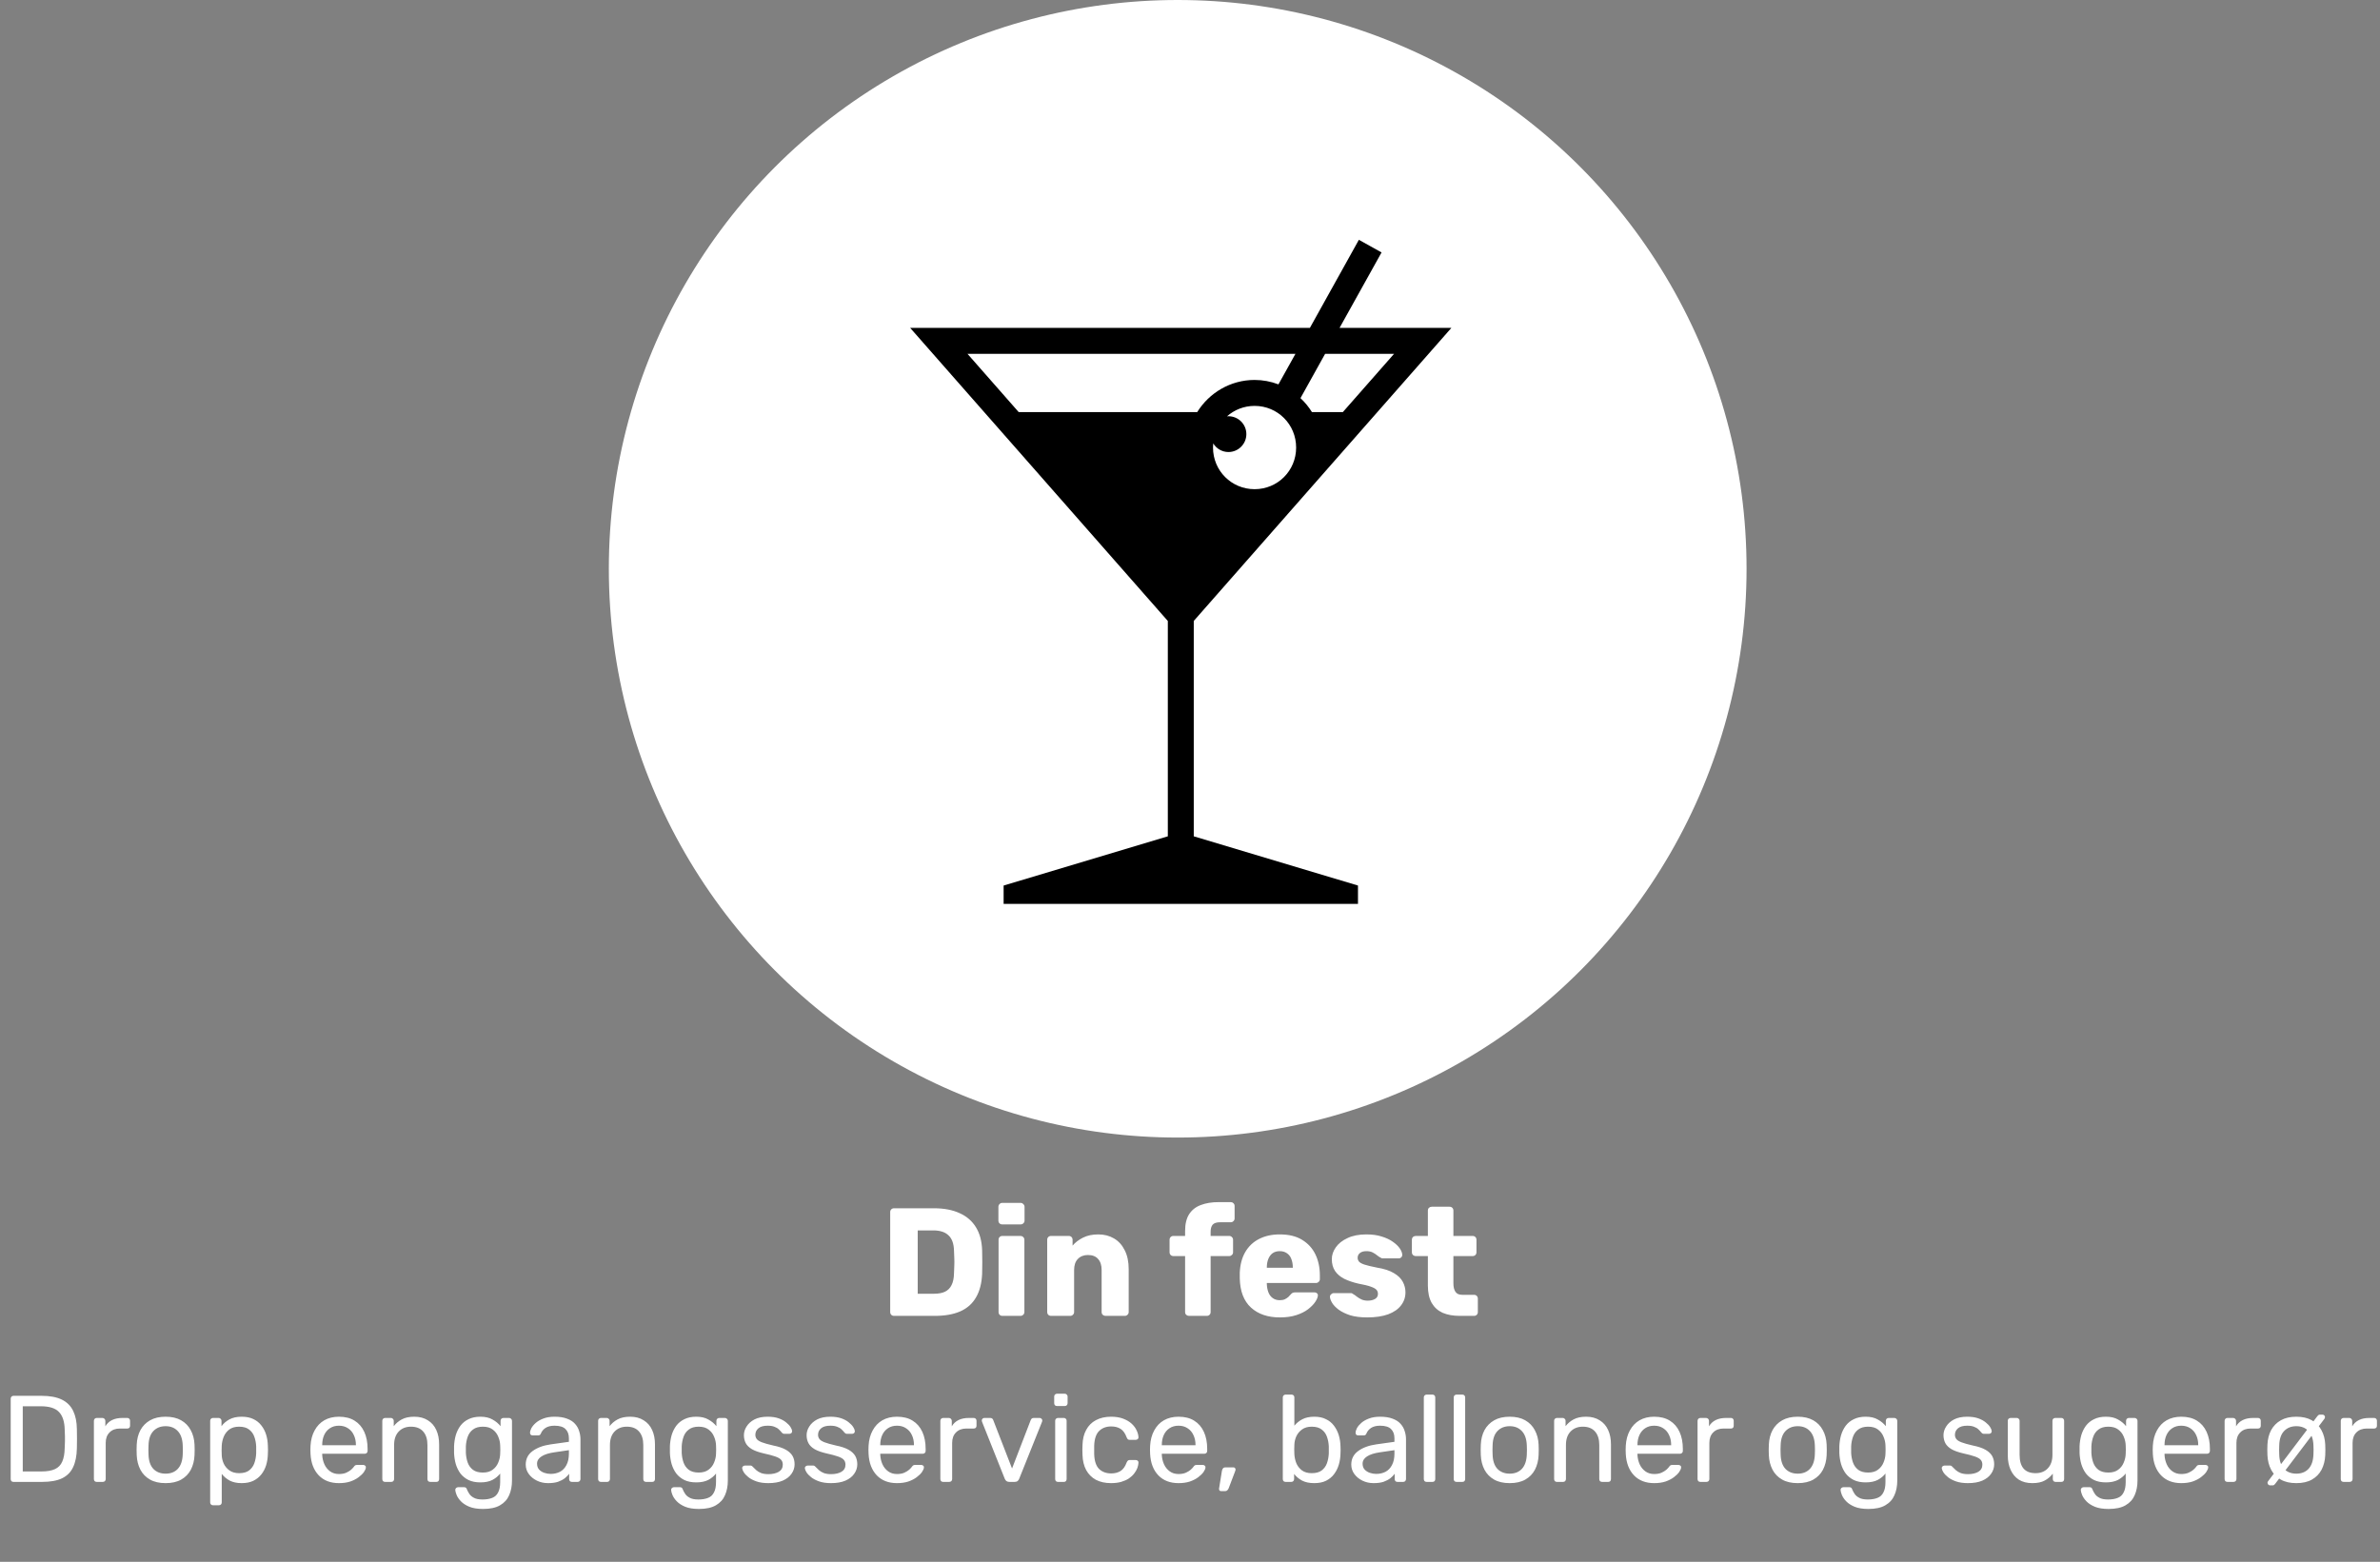 <svg width="387" height="254" viewBox="0 0 387 254" fill="none" xmlns="http://www.w3.org/2000/svg">
<rect x="0" y="0" width="387" height="254" fill="#808080" stroke="none"/>
<path d="M145.375 214C145.192 214 145.042 213.942 144.925 213.825C144.808 213.708 144.75 213.558 144.75 213.375V197.125C144.75 196.942 144.808 196.792 144.925 196.675C145.042 196.558 145.192 196.5 145.375 196.5H151.875C153.508 196.5 154.9 196.767 156.05 197.3C157.2 197.817 158.083 198.583 158.7 199.6C159.317 200.6 159.65 201.842 159.7 203.325C159.717 204.058 159.725 204.7 159.725 205.25C159.725 205.8 159.717 206.433 159.7 207.15C159.633 208.7 159.3 209.983 158.7 211C158.117 212.017 157.258 212.775 156.125 213.275C155.008 213.758 153.633 214 152 214H145.375ZM149.225 210.4H151.875C152.592 210.4 153.183 210.292 153.65 210.075C154.133 209.842 154.492 209.483 154.725 209C154.975 208.517 155.108 207.883 155.125 207.1C155.158 206.617 155.175 206.183 155.175 205.8C155.192 205.417 155.192 205.033 155.175 204.65C155.175 204.267 155.158 203.842 155.125 203.375C155.092 202.242 154.792 201.417 154.225 200.9C153.675 200.367 152.85 200.1 151.75 200.1H149.225V210.4ZM162.996 214C162.812 214 162.662 213.942 162.546 213.825C162.429 213.708 162.371 213.558 162.371 213.375V201.625C162.371 201.442 162.429 201.292 162.546 201.175C162.662 201.058 162.812 201 162.996 201H165.946C166.112 201 166.254 201.058 166.371 201.175C166.504 201.292 166.571 201.442 166.571 201.625V213.375C166.571 213.558 166.504 213.708 166.371 213.825C166.254 213.942 166.112 214 165.946 214H162.996ZM162.971 199.125C162.787 199.125 162.637 199.067 162.521 198.95C162.404 198.833 162.346 198.683 162.346 198.5V196.275C162.346 196.092 162.404 195.942 162.521 195.825C162.637 195.692 162.787 195.625 162.971 195.625H165.946C166.129 195.625 166.279 195.692 166.396 195.825C166.529 195.942 166.596 196.092 166.596 196.275V198.5C166.596 198.683 166.529 198.833 166.396 198.95C166.279 199.067 166.129 199.125 165.946 199.125H162.971ZM170.906 214C170.722 214 170.572 213.942 170.456 213.825C170.339 213.708 170.281 213.558 170.281 213.375V201.625C170.281 201.442 170.339 201.292 170.456 201.175C170.572 201.058 170.722 201 170.906 201H173.781C173.964 201 174.114 201.058 174.231 201.175C174.347 201.292 174.406 201.442 174.406 201.625V202.575C174.839 202.058 175.406 201.625 176.106 201.275C176.806 200.925 177.631 200.75 178.581 200.75C179.547 200.75 180.397 200.967 181.131 201.4C181.881 201.833 182.464 202.475 182.881 203.325C183.314 204.158 183.531 205.183 183.531 206.4V213.375C183.531 213.558 183.464 213.708 183.331 213.825C183.214 213.942 183.072 214 182.906 214H179.756C179.589 214 179.439 213.942 179.306 213.825C179.189 213.708 179.131 213.558 179.131 213.375V206.55C179.131 205.767 178.939 205.167 178.556 204.75C178.189 204.317 177.639 204.1 176.906 204.1C176.222 204.1 175.672 204.317 175.256 204.75C174.856 205.167 174.656 205.767 174.656 206.55V213.375C174.656 213.558 174.589 213.708 174.456 213.825C174.339 213.942 174.197 214 174.031 214H170.906ZM193.328 214C193.161 214 193.011 213.942 192.878 213.825C192.761 213.708 192.703 213.558 192.703 213.375V204.275H190.803C190.62 204.275 190.47 204.217 190.353 204.1C190.236 203.983 190.178 203.833 190.178 203.65V201.625C190.178 201.442 190.236 201.292 190.353 201.175C190.47 201.058 190.62 201 190.803 201H192.703V200.2C192.703 199.067 192.92 198.158 193.353 197.475C193.803 196.775 194.436 196.275 195.253 195.975C196.07 195.658 197.045 195.5 198.178 195.5H200.128C200.295 195.5 200.436 195.558 200.553 195.675C200.686 195.792 200.753 195.942 200.753 196.125V198.15C200.753 198.333 200.686 198.483 200.553 198.6C200.436 198.717 200.295 198.775 200.128 198.775H198.378C197.811 198.775 197.411 198.908 197.178 199.175C196.961 199.442 196.853 199.825 196.853 200.325V201H199.878C200.045 201 200.186 201.058 200.303 201.175C200.436 201.292 200.503 201.442 200.503 201.625V203.65C200.503 203.833 200.436 203.983 200.303 204.1C200.186 204.217 200.045 204.275 199.878 204.275H196.853V213.375C196.853 213.558 196.795 213.708 196.678 213.825C196.561 213.942 196.411 214 196.228 214H193.328ZM208.117 214.25C206.15 214.25 204.583 213.717 203.417 212.65C202.25 211.583 201.642 210 201.592 207.9C201.592 207.783 201.592 207.633 201.592 207.45C201.592 207.267 201.592 207.125 201.592 207.025C201.642 205.708 201.933 204.583 202.467 203.65C203.017 202.7 203.767 201.983 204.717 201.5C205.683 201 206.808 200.75 208.092 200.75C209.558 200.75 210.767 201.042 211.717 201.625C212.683 202.208 213.408 203 213.892 204C214.375 205 214.617 206.142 214.617 207.425V208.025C214.617 208.208 214.55 208.358 214.417 208.475C214.3 208.592 214.158 208.65 213.992 208.65H205.992C205.992 208.667 205.992 208.692 205.992 208.725C205.992 208.758 205.992 208.792 205.992 208.825C206.008 209.308 206.092 209.75 206.242 210.15C206.392 210.55 206.625 210.867 206.942 211.1C207.258 211.333 207.642 211.45 208.092 211.45C208.425 211.45 208.7 211.4 208.917 211.3C209.15 211.183 209.342 211.058 209.492 210.925C209.642 210.775 209.758 210.65 209.842 210.55C209.992 210.383 210.108 210.283 210.192 210.25C210.292 210.2 210.442 210.175 210.642 210.175H213.742C213.908 210.175 214.042 210.225 214.142 210.325C214.258 210.408 214.308 210.533 214.292 210.7C214.275 210.983 214.133 211.325 213.867 211.725C213.6 212.125 213.208 212.525 212.692 212.925C212.192 213.308 211.558 213.625 210.792 213.875C210.025 214.125 209.133 214.25 208.117 214.25ZM205.992 206.175H210.217V206.125C210.217 205.592 210.133 205.125 209.967 204.725C209.817 204.325 209.575 204.017 209.242 203.8C208.925 203.583 208.542 203.475 208.092 203.475C207.642 203.475 207.258 203.583 206.942 203.8C206.642 204.017 206.408 204.325 206.242 204.725C206.075 205.125 205.992 205.592 205.992 206.125V206.175ZM222.31 214.25C221.227 214.25 220.302 214.133 219.535 213.9C218.785 213.65 218.169 213.35 217.685 213C217.219 212.65 216.869 212.292 216.635 211.925C216.402 211.542 216.277 211.217 216.26 210.95C216.244 210.767 216.302 210.617 216.435 210.5C216.569 210.367 216.71 210.3 216.86 210.3H219.71C219.76 210.3 219.802 210.308 219.835 210.325C219.869 210.342 219.919 210.375 219.985 210.425C220.202 210.542 220.419 210.692 220.635 210.875C220.852 211.042 221.102 211.192 221.385 211.325C221.669 211.458 222.01 211.525 222.41 211.525C222.877 211.525 223.269 211.433 223.585 211.25C223.902 211.067 224.06 210.792 224.06 210.425C224.06 210.158 223.985 209.942 223.835 209.775C223.685 209.592 223.377 209.417 222.91 209.25C222.46 209.083 221.777 208.917 220.86 208.75C219.994 208.55 219.235 208.292 218.585 207.975C217.935 207.642 217.435 207.217 217.085 206.7C216.735 206.167 216.56 205.525 216.56 204.775C216.56 204.108 216.777 203.467 217.21 202.85C217.644 202.233 218.277 201.733 219.11 201.35C219.944 200.95 220.969 200.75 222.185 200.75C223.152 200.75 223.985 200.867 224.685 201.1C225.402 201.317 226.002 201.6 226.485 201.95C226.985 202.3 227.36 202.658 227.61 203.025C227.86 203.392 227.994 203.725 228.01 204.025C228.027 204.192 227.977 204.342 227.86 204.475C227.744 204.592 227.61 204.65 227.46 204.65H224.86C224.794 204.65 224.727 204.642 224.66 204.625C224.594 204.592 224.535 204.558 224.485 204.525C224.285 204.425 224.085 204.292 223.885 204.125C223.685 203.958 223.452 203.808 223.185 203.675C222.919 203.542 222.585 203.475 222.185 203.475C221.735 203.475 221.385 203.575 221.135 203.775C220.885 203.975 220.76 204.233 220.76 204.55C220.76 204.767 220.827 204.967 220.96 205.15C221.11 205.333 221.402 205.5 221.835 205.65C222.285 205.8 222.977 205.967 223.91 206.15C225.06 206.333 225.977 206.633 226.66 207.05C227.344 207.45 227.827 207.925 228.11 208.475C228.394 209.008 228.535 209.575 228.535 210.175C228.535 210.975 228.294 211.683 227.81 212.3C227.344 212.917 226.644 213.4 225.71 213.75C224.777 214.083 223.644 214.25 222.31 214.25ZM237.355 214C236.289 214 235.364 213.833 234.58 213.5C233.814 213.15 233.222 212.617 232.805 211.9C232.389 211.167 232.18 210.225 232.18 209.075V204.275H230.23C230.047 204.275 229.889 204.217 229.755 204.1C229.639 203.983 229.58 203.833 229.58 203.65V201.625C229.58 201.442 229.639 201.292 229.755 201.175C229.889 201.058 230.047 201 230.23 201H232.18V196.875C232.18 196.692 232.239 196.542 232.355 196.425C232.489 196.308 232.639 196.25 232.805 196.25H235.705C235.889 196.25 236.039 196.308 236.155 196.425C236.272 196.542 236.33 196.692 236.33 196.875V201H239.455C239.639 201 239.789 201.058 239.905 201.175C240.022 201.292 240.08 201.442 240.08 201.625V203.65C240.08 203.833 240.022 203.983 239.905 204.1C239.789 204.217 239.639 204.275 239.455 204.275H236.33V208.725C236.33 209.292 236.439 209.742 236.655 210.075C236.872 210.408 237.239 210.575 237.755 210.575H239.68C239.864 210.575 240.014 210.633 240.13 210.75C240.247 210.867 240.305 211.017 240.305 211.2V213.375C240.305 213.558 240.247 213.708 240.13 213.825C240.014 213.942 239.864 214 239.68 214H237.355Z" fill="white"/>
<path d="M2.2 241C2.053 241 1.94 240.96 1.86 240.88C1.78 240.787 1.74 240.673 1.74 240.54V227.48C1.74 227.333 1.78 227.22 1.86 227.14C1.94 227.047 2.053 227 2.2 227H6.74C8.113 227 9.22 227.207 10.06 227.62C10.9 228.033 11.513 228.647 11.9 229.46C12.287 230.26 12.487 231.247 12.5 232.42C12.513 233.02 12.52 233.547 12.52 234C12.52 234.453 12.513 234.973 12.5 235.56C12.473 236.787 12.267 237.807 11.88 238.62C11.507 239.42 10.907 240.02 10.08 240.42C9.267 240.807 8.187 241 6.84 241H2.2ZM3.7 239.3H6.74C7.66 239.3 8.393 239.173 8.94 238.92C9.487 238.667 9.88 238.26 10.12 237.7C10.373 237.14 10.507 236.4 10.52 235.48C10.547 235.08 10.56 234.733 10.56 234.44C10.56 234.133 10.56 233.833 10.56 233.54C10.56 233.233 10.547 232.887 10.52 232.5C10.493 231.207 10.187 230.253 9.6 229.64C9.013 229.013 8.027 228.7 6.64 228.7H3.7V239.3ZM15.729 241C15.596 241 15.482 240.96 15.389 240.88C15.309 240.787 15.269 240.673 15.269 240.54V231.08C15.269 230.947 15.309 230.833 15.389 230.74C15.482 230.647 15.596 230.6 15.729 230.6H16.649C16.782 230.6 16.896 230.647 16.989 230.74C17.082 230.833 17.129 230.947 17.129 231.08V231.96C17.396 231.507 17.762 231.167 18.229 230.94C18.696 230.713 19.256 230.6 19.909 230.6H20.709C20.842 230.6 20.949 230.647 21.029 230.74C21.109 230.82 21.149 230.927 21.149 231.06V231.88C21.149 232.013 21.109 232.12 21.029 232.2C20.949 232.28 20.842 232.32 20.709 232.32H19.509C18.789 232.32 18.222 232.533 17.809 232.96C17.396 233.373 17.189 233.94 17.189 234.66V240.54C17.189 240.673 17.142 240.787 17.049 240.88C16.956 240.96 16.842 241 16.709 241H15.729ZM26.931 241.2C25.918 241.2 25.071 241.007 24.391 240.62C23.711 240.233 23.191 239.7 22.831 239.02C22.471 238.327 22.271 237.54 22.231 236.66C22.218 236.433 22.211 236.147 22.211 235.8C22.211 235.44 22.218 235.153 22.231 234.94C22.271 234.047 22.471 233.26 22.831 232.58C23.205 231.9 23.731 231.367 24.411 230.98C25.091 230.593 25.931 230.4 26.931 230.4C27.931 230.4 28.771 230.593 29.451 230.98C30.131 231.367 30.651 231.9 31.011 232.58C31.385 233.26 31.591 234.047 31.631 234.94C31.645 235.153 31.651 235.44 31.651 235.8C31.651 236.147 31.645 236.433 31.631 236.66C31.591 237.54 31.391 238.327 31.031 239.02C30.671 239.7 30.151 240.233 29.471 240.62C28.791 241.007 27.945 241.2 26.931 241.2ZM26.931 239.66C27.758 239.66 28.418 239.4 28.911 238.88C29.405 238.347 29.671 237.573 29.711 236.56C29.725 236.36 29.731 236.107 29.731 235.8C29.731 235.493 29.725 235.24 29.711 235.04C29.671 234.027 29.405 233.26 28.911 232.74C28.418 232.207 27.758 231.94 26.931 231.94C26.105 231.94 25.438 232.207 24.931 232.74C24.438 233.26 24.178 234.027 24.151 235.04C24.138 235.24 24.131 235.493 24.131 235.8C24.131 236.107 24.138 236.36 24.151 236.56C24.178 237.573 24.438 238.347 24.931 238.88C25.438 239.4 26.105 239.66 26.931 239.66ZM34.636 244.8C34.502 244.8 34.389 244.753 34.296 244.66C34.216 244.58 34.176 244.473 34.176 244.34V231.06C34.176 230.927 34.216 230.82 34.296 230.74C34.389 230.647 34.502 230.6 34.636 230.6H35.556C35.689 230.6 35.796 230.647 35.876 230.74C35.969 230.82 36.016 230.927 36.016 231.06V231.94C36.336 231.5 36.762 231.133 37.296 230.84C37.829 230.547 38.496 230.4 39.296 230.4C40.042 230.4 40.676 230.527 41.196 230.78C41.729 231.033 42.162 231.38 42.496 231.82C42.842 232.26 43.102 232.76 43.276 233.32C43.449 233.88 43.542 234.48 43.556 235.12C43.569 235.333 43.576 235.56 43.576 235.8C43.576 236.04 43.569 236.267 43.556 236.48C43.542 237.107 43.449 237.707 43.276 238.28C43.102 238.84 42.842 239.34 42.496 239.78C42.162 240.207 41.729 240.553 41.196 240.82C40.676 241.073 40.042 241.2 39.296 241.2C38.522 241.2 37.869 241.06 37.336 240.78C36.816 240.487 36.389 240.127 36.056 239.7V244.34C36.056 244.473 36.016 244.58 35.936 244.66C35.856 244.753 35.742 244.8 35.596 244.8H34.636ZM38.876 239.58C39.569 239.58 40.109 239.433 40.496 239.14C40.896 238.833 41.182 238.44 41.356 237.96C41.529 237.467 41.629 236.94 41.656 236.38C41.669 235.993 41.669 235.607 41.656 235.22C41.629 234.66 41.529 234.14 41.356 233.66C41.182 233.167 40.896 232.773 40.496 232.48C40.109 232.173 39.569 232.02 38.876 232.02C38.222 232.02 37.689 232.173 37.276 232.48C36.876 232.787 36.576 233.18 36.376 233.66C36.189 234.127 36.082 234.607 36.056 235.1C36.042 235.313 36.036 235.567 36.036 235.86C36.036 236.153 36.042 236.413 36.056 236.64C36.069 237.107 36.176 237.567 36.376 238.02C36.589 238.473 36.902 238.847 37.316 239.14C37.729 239.433 38.249 239.58 38.876 239.58ZM55.112 241.2C53.739 241.2 52.645 240.78 51.832 239.94C51.019 239.087 50.572 237.927 50.492 236.46C50.479 236.287 50.472 236.067 50.472 235.8C50.472 235.52 50.479 235.293 50.492 235.12C50.545 234.173 50.766 233.347 51.152 232.64C51.539 231.92 52.066 231.367 52.732 230.98C53.412 230.593 54.206 230.4 55.112 230.4C56.126 230.4 56.972 230.613 57.652 231.04C58.346 231.467 58.872 232.073 59.232 232.86C59.592 233.647 59.772 234.567 59.772 235.62V235.96C59.772 236.107 59.725 236.22 59.632 236.3C59.552 236.38 59.446 236.42 59.312 236.42H52.392C52.392 236.433 52.392 236.46 52.392 236.5C52.392 236.54 52.392 236.573 52.392 236.6C52.419 237.147 52.539 237.66 52.752 238.14C52.965 238.607 53.272 238.987 53.672 239.28C54.072 239.573 54.552 239.72 55.112 239.72C55.592 239.72 55.992 239.647 56.312 239.5C56.632 239.353 56.892 239.193 57.092 239.02C57.292 238.833 57.425 238.693 57.492 238.6C57.612 238.427 57.706 238.327 57.772 238.3C57.839 238.26 57.946 238.24 58.092 238.24H59.052C59.185 238.24 59.292 238.28 59.372 238.36C59.465 238.427 59.505 238.527 59.492 238.66C59.479 238.86 59.372 239.107 59.172 239.4C58.972 239.68 58.685 239.96 58.312 240.24C57.939 240.52 57.486 240.753 56.952 240.94C56.419 241.113 55.806 241.2 55.112 241.2ZM52.392 235.04H57.872V234.98C57.872 234.38 57.759 233.847 57.532 233.38C57.319 232.913 57.005 232.547 56.592 232.28C56.179 232 55.685 231.86 55.112 231.86C54.539 231.86 54.045 232 53.632 232.28C53.232 232.547 52.925 232.913 52.712 233.38C52.499 233.847 52.392 234.38 52.392 234.98V235.04ZM62.624 241C62.49 241 62.377 240.96 62.284 240.88C62.204 240.787 62.164 240.673 62.164 240.54V231.06C62.164 230.927 62.204 230.82 62.284 230.74C62.377 230.647 62.49 230.6 62.624 230.6H63.564C63.697 230.6 63.804 230.647 63.884 230.74C63.977 230.82 64.024 230.927 64.024 231.06V231.94C64.37 231.487 64.804 231.12 65.324 230.84C65.857 230.547 66.537 230.4 67.364 230.4C68.23 230.4 68.964 230.593 69.564 230.98C70.177 231.353 70.637 231.88 70.944 232.56C71.25 233.227 71.404 234.007 71.404 234.9V240.54C71.404 240.673 71.364 240.787 71.284 240.88C71.204 240.96 71.097 241 70.964 241H69.964C69.83 241 69.717 240.96 69.624 240.88C69.544 240.787 69.504 240.673 69.504 240.54V235C69.504 234.067 69.277 233.34 68.824 232.82C68.37 232.287 67.704 232.02 66.824 232.02C65.997 232.02 65.33 232.287 64.824 232.82C64.33 233.34 64.084 234.067 64.084 235V240.54C64.084 240.673 64.037 240.787 63.944 240.88C63.864 240.96 63.757 241 63.624 241H62.624ZM78.552 245.4C77.646 245.4 76.899 245.28 76.312 245.04C75.739 244.8 75.286 244.507 74.953 244.16C74.632 243.827 74.399 243.487 74.252 243.14C74.119 242.807 74.046 242.54 74.032 242.34C74.019 242.207 74.059 242.093 74.153 242C74.259 241.907 74.373 241.86 74.493 241.86H75.453C75.573 241.86 75.672 241.887 75.752 241.94C75.832 241.993 75.899 242.107 75.953 242.28C76.032 242.48 76.153 242.7 76.312 242.94C76.472 243.193 76.719 243.407 77.052 243.58C77.386 243.767 77.853 243.86 78.453 243.86C79.079 243.86 79.606 243.773 80.032 243.6C80.459 243.44 80.779 243.147 80.993 242.72C81.219 242.307 81.332 241.733 81.332 241V239.64C81.013 240.053 80.593 240.4 80.073 240.68C79.552 240.947 78.899 241.08 78.112 241.08C77.366 241.08 76.726 240.953 76.192 240.7C75.659 240.433 75.219 240.08 74.873 239.64C74.539 239.187 74.286 238.673 74.112 238.1C73.953 237.527 73.859 236.927 73.832 236.3C73.819 235.927 73.819 235.56 73.832 235.2C73.859 234.573 73.953 233.973 74.112 233.4C74.286 232.827 74.539 232.313 74.873 231.86C75.219 231.407 75.659 231.053 76.192 230.8C76.726 230.533 77.366 230.4 78.112 230.4C78.912 230.4 79.573 230.553 80.093 230.86C80.626 231.153 81.059 231.513 81.392 231.94V231.08C81.392 230.947 81.433 230.833 81.513 230.74C81.606 230.647 81.719 230.6 81.853 230.6H82.772C82.906 230.6 83.019 230.647 83.112 230.74C83.206 230.833 83.252 230.947 83.252 231.08V240.78C83.252 241.673 83.099 242.467 82.793 243.16C82.499 243.853 82.006 244.4 81.312 244.8C80.632 245.2 79.713 245.4 78.552 245.4ZM78.513 239.48C79.179 239.48 79.713 239.327 80.112 239.02C80.526 238.713 80.826 238.327 81.013 237.86C81.213 237.393 81.319 236.92 81.332 236.44C81.346 236.253 81.353 236.027 81.353 235.76C81.353 235.48 81.346 235.247 81.332 235.06C81.319 234.58 81.213 234.107 81.013 233.64C80.826 233.173 80.526 232.787 80.112 232.48C79.713 232.173 79.179 232.02 78.513 232.02C77.846 232.02 77.312 232.173 76.912 232.48C76.513 232.773 76.226 233.167 76.052 233.66C75.879 234.14 75.779 234.66 75.752 235.22C75.739 235.567 75.739 235.92 75.752 236.28C75.779 236.84 75.879 237.367 76.052 237.86C76.226 238.34 76.513 238.733 76.912 239.04C77.312 239.333 77.846 239.48 78.513 239.48ZM89.126 241.2C88.459 241.2 87.853 241.067 87.306 240.8C86.759 240.533 86.319 240.173 85.986 239.72C85.653 239.267 85.486 238.753 85.486 238.18C85.486 237.26 85.859 236.527 86.606 235.98C87.353 235.433 88.326 235.073 89.526 234.9L92.506 234.48V233.9C92.506 233.26 92.319 232.76 91.946 232.4C91.586 232.04 90.993 231.86 90.166 231.86C89.566 231.86 89.079 231.98 88.706 232.22C88.346 232.46 88.093 232.767 87.946 233.14C87.866 233.34 87.726 233.44 87.526 233.44H86.626C86.479 233.44 86.366 233.4 86.286 233.32C86.219 233.227 86.186 233.12 86.186 233C86.186 232.8 86.259 232.553 86.406 232.26C86.566 231.967 86.806 231.68 87.126 231.4C87.446 231.12 87.853 230.887 88.346 230.7C88.853 230.5 89.466 230.4 90.186 230.4C90.986 230.4 91.659 230.507 92.206 230.72C92.753 230.92 93.179 231.193 93.486 231.54C93.806 231.887 94.033 232.28 94.166 232.72C94.313 233.16 94.386 233.607 94.386 234.06V240.54C94.386 240.673 94.339 240.787 94.246 240.88C94.166 240.96 94.059 241 93.926 241H93.006C92.859 241 92.746 240.96 92.666 240.88C92.586 240.787 92.546 240.673 92.546 240.54V239.68C92.373 239.92 92.139 240.16 91.846 240.4C91.553 240.627 91.186 240.82 90.746 240.98C90.306 241.127 89.766 241.2 89.126 241.2ZM89.546 239.7C90.093 239.7 90.593 239.587 91.046 239.36C91.499 239.12 91.853 238.753 92.106 238.26C92.373 237.767 92.506 237.147 92.506 236.4V235.84L90.186 236.18C89.239 236.313 88.526 236.54 88.046 236.86C87.566 237.167 87.326 237.56 87.326 238.04C87.326 238.413 87.433 238.727 87.646 238.98C87.873 239.22 88.153 239.4 88.486 239.52C88.833 239.64 89.186 239.7 89.546 239.7ZM97.721 241C97.588 241 97.475 240.96 97.381 240.88C97.301 240.787 97.261 240.673 97.261 240.54V231.06C97.261 230.927 97.301 230.82 97.381 230.74C97.475 230.647 97.588 230.6 97.721 230.6H98.661C98.795 230.6 98.901 230.647 98.981 230.74C99.075 230.82 99.121 230.927 99.121 231.06V231.94C99.468 231.487 99.901 231.12 100.421 230.84C100.955 230.547 101.635 230.4 102.461 230.4C103.328 230.4 104.061 230.593 104.661 230.98C105.275 231.353 105.735 231.88 106.041 232.56C106.348 233.227 106.501 234.007 106.501 234.9V240.54C106.501 240.673 106.461 240.787 106.381 240.88C106.301 240.96 106.195 241 106.061 241H105.061C104.928 241 104.815 240.96 104.721 240.88C104.641 240.787 104.601 240.673 104.601 240.54V235C104.601 234.067 104.375 233.34 103.921 232.82C103.468 232.287 102.801 232.02 101.921 232.02C101.095 232.02 100.428 232.287 99.921 232.82C99.428 233.34 99.181 234.067 99.181 235V240.54C99.181 240.673 99.135 240.787 99.041 240.88C98.961 240.96 98.855 241 98.721 241H97.721ZM113.65 245.4C112.743 245.4 111.997 245.28 111.41 245.04C110.837 244.8 110.383 244.507 110.05 244.16C109.73 243.827 109.497 243.487 109.35 243.14C109.217 242.807 109.143 242.54 109.13 242.34C109.117 242.207 109.157 242.093 109.25 242C109.357 241.907 109.47 241.86 109.59 241.86H110.55C110.67 241.86 110.77 241.887 110.85 241.94C110.93 241.993 110.997 242.107 111.05 242.28C111.13 242.48 111.25 242.7 111.41 242.94C111.57 243.193 111.817 243.407 112.15 243.58C112.483 243.767 112.95 243.86 113.55 243.86C114.177 243.86 114.703 243.773 115.13 243.6C115.557 243.44 115.877 243.147 116.09 242.72C116.317 242.307 116.43 241.733 116.43 241V239.64C116.11 240.053 115.69 240.4 115.17 240.68C114.65 240.947 113.997 241.08 113.21 241.08C112.463 241.08 111.823 240.953 111.29 240.7C110.757 240.433 110.317 240.08 109.97 239.64C109.637 239.187 109.383 238.673 109.21 238.1C109.05 237.527 108.957 236.927 108.93 236.3C108.917 235.927 108.917 235.56 108.93 235.2C108.957 234.573 109.05 233.973 109.21 233.4C109.383 232.827 109.637 232.313 109.97 231.86C110.317 231.407 110.757 231.053 111.29 230.8C111.823 230.533 112.463 230.4 113.21 230.4C114.01 230.4 114.67 230.553 115.19 230.86C115.723 231.153 116.157 231.513 116.49 231.94V231.08C116.49 230.947 116.53 230.833 116.61 230.74C116.703 230.647 116.817 230.6 116.95 230.6H117.87C118.003 230.6 118.117 230.647 118.21 230.74C118.303 230.833 118.35 230.947 118.35 231.08V240.78C118.35 241.673 118.197 242.467 117.89 243.16C117.597 243.853 117.103 244.4 116.41 244.8C115.73 245.2 114.81 245.4 113.65 245.4ZM113.61 239.48C114.277 239.48 114.81 239.327 115.21 239.02C115.623 238.713 115.923 238.327 116.11 237.86C116.31 237.393 116.417 236.92 116.43 236.44C116.443 236.253 116.45 236.027 116.45 235.76C116.45 235.48 116.443 235.247 116.43 235.06C116.417 234.58 116.31 234.107 116.11 233.64C115.923 233.173 115.623 232.787 115.21 232.48C114.81 232.173 114.277 232.02 113.61 232.02C112.943 232.02 112.41 232.173 112.01 232.48C111.61 232.773 111.323 233.167 111.15 233.66C110.977 234.14 110.877 234.66 110.85 235.22C110.837 235.567 110.837 235.92 110.85 236.28C110.877 236.84 110.977 237.367 111.15 237.86C111.323 238.34 111.61 238.733 112.01 239.04C112.41 239.333 112.943 239.48 113.61 239.48ZM124.924 241.2C124.177 241.2 123.537 241.107 123.004 240.92C122.47 240.733 122.037 240.507 121.704 240.24C121.37 239.973 121.117 239.707 120.944 239.44C120.784 239.173 120.697 238.96 120.684 238.8C120.67 238.653 120.717 238.54 120.824 238.46C120.93 238.38 121.037 238.34 121.144 238.34H122.024C122.104 238.34 122.164 238.353 122.204 238.38C122.257 238.393 122.324 238.447 122.404 238.54C122.577 238.727 122.77 238.913 122.984 239.1C123.197 239.287 123.457 239.44 123.764 239.56C124.084 239.68 124.477 239.74 124.944 239.74C125.624 239.74 126.184 239.613 126.624 239.36C127.064 239.093 127.284 238.707 127.284 238.2C127.284 237.867 127.19 237.6 127.004 237.4C126.83 237.2 126.51 237.02 126.044 236.86C125.59 236.7 124.964 236.533 124.164 236.36C123.364 236.173 122.73 235.947 122.264 235.68C121.797 235.4 121.464 235.073 121.264 234.7C121.064 234.313 120.964 233.88 120.964 233.4C120.964 232.907 121.11 232.433 121.404 231.98C121.697 231.513 122.124 231.133 122.684 230.84C123.257 230.547 123.97 230.4 124.824 230.4C125.517 230.4 126.11 230.487 126.604 230.66C127.097 230.833 127.504 231.053 127.824 231.32C128.144 231.573 128.384 231.827 128.544 232.08C128.704 232.333 128.79 232.547 128.804 232.72C128.817 232.853 128.777 232.967 128.684 233.06C128.59 233.14 128.484 233.18 128.364 233.18H127.524C127.43 233.18 127.35 233.16 127.284 233.12C127.23 233.08 127.177 233.033 127.124 232.98C126.99 232.807 126.83 232.633 126.644 232.46C126.47 232.287 126.237 232.147 125.944 232.04C125.664 231.92 125.29 231.86 124.824 231.86C124.157 231.86 123.657 232 123.324 232.28C122.99 232.56 122.824 232.913 122.824 233.34C122.824 233.593 122.897 233.82 123.044 234.02C123.19 234.22 123.47 234.4 123.884 234.56C124.297 234.72 124.91 234.893 125.724 235.08C126.604 235.253 127.297 235.487 127.804 235.78C128.31 236.073 128.67 236.413 128.884 236.8C129.097 237.187 129.204 237.633 129.204 238.14C129.204 238.7 129.037 239.213 128.704 239.68C128.384 240.147 127.904 240.52 127.264 240.8C126.637 241.067 125.857 241.2 124.924 241.2ZM135.119 241.2C134.372 241.2 133.732 241.107 133.199 240.92C132.666 240.733 132.232 240.507 131.899 240.24C131.566 239.973 131.312 239.707 131.139 239.44C130.979 239.173 130.892 238.96 130.879 238.8C130.866 238.653 130.912 238.54 131.019 238.46C131.126 238.38 131.232 238.34 131.339 238.34H132.219C132.299 238.34 132.359 238.353 132.399 238.38C132.452 238.393 132.519 238.447 132.599 238.54C132.772 238.727 132.966 238.913 133.179 239.1C133.392 239.287 133.652 239.44 133.959 239.56C134.279 239.68 134.672 239.74 135.139 239.74C135.819 239.74 136.379 239.613 136.819 239.36C137.259 239.093 137.479 238.707 137.479 238.2C137.479 237.867 137.386 237.6 137.199 237.4C137.026 237.2 136.706 237.02 136.239 236.86C135.786 236.7 135.159 236.533 134.359 236.36C133.559 236.173 132.926 235.947 132.459 235.68C131.992 235.4 131.659 235.073 131.459 234.7C131.259 234.313 131.159 233.88 131.159 233.4C131.159 232.907 131.306 232.433 131.599 231.98C131.892 231.513 132.319 231.133 132.879 230.84C133.452 230.547 134.166 230.4 135.019 230.4C135.712 230.4 136.306 230.487 136.799 230.66C137.292 230.833 137.699 231.053 138.019 231.32C138.339 231.573 138.579 231.827 138.739 232.08C138.899 232.333 138.986 232.547 138.999 232.72C139.012 232.853 138.972 232.967 138.879 233.06C138.786 233.14 138.679 233.18 138.559 233.18H137.719C137.626 233.18 137.546 233.16 137.479 233.12C137.426 233.08 137.372 233.033 137.319 232.98C137.186 232.807 137.026 232.633 136.839 232.46C136.666 232.287 136.432 232.147 136.139 232.04C135.859 231.92 135.486 231.86 135.019 231.86C134.352 231.86 133.852 232 133.519 232.28C133.186 232.56 133.019 232.913 133.019 233.34C133.019 233.593 133.092 233.82 133.239 234.02C133.386 234.22 133.666 234.4 134.079 234.56C134.492 234.72 135.106 234.893 135.919 235.08C136.799 235.253 137.492 235.487 137.999 235.78C138.506 236.073 138.866 236.413 139.079 236.8C139.292 237.187 139.399 237.633 139.399 238.14C139.399 238.7 139.232 239.213 138.899 239.68C138.579 240.147 138.099 240.52 137.459 240.8C136.832 241.067 136.052 241.2 135.119 241.2ZM145.854 241.2C144.481 241.2 143.388 240.78 142.574 239.94C141.761 239.087 141.314 237.927 141.234 236.46C141.221 236.287 141.214 236.067 141.214 235.8C141.214 235.52 141.221 235.293 141.234 235.12C141.288 234.173 141.508 233.347 141.894 232.64C142.281 231.92 142.808 231.367 143.474 230.98C144.154 230.593 144.948 230.4 145.854 230.4C146.868 230.4 147.714 230.613 148.394 231.04C149.088 231.467 149.614 232.073 149.974 232.86C150.334 233.647 150.514 234.567 150.514 235.62V235.96C150.514 236.107 150.468 236.22 150.374 236.3C150.294 236.38 150.188 236.42 150.054 236.42H143.134C143.134 236.433 143.134 236.46 143.134 236.5C143.134 236.54 143.134 236.573 143.134 236.6C143.161 237.147 143.281 237.66 143.494 238.14C143.708 238.607 144.014 238.987 144.414 239.28C144.814 239.573 145.294 239.72 145.854 239.72C146.334 239.72 146.734 239.647 147.054 239.5C147.374 239.353 147.634 239.193 147.834 239.02C148.034 238.833 148.168 238.693 148.234 238.6C148.354 238.427 148.448 238.327 148.514 238.3C148.581 238.26 148.688 238.24 148.834 238.24H149.794C149.928 238.24 150.034 238.28 150.114 238.36C150.208 238.427 150.248 238.527 150.234 238.66C150.221 238.86 150.114 239.107 149.914 239.4C149.714 239.68 149.428 239.96 149.054 240.24C148.681 240.52 148.228 240.753 147.694 240.94C147.161 241.113 146.548 241.2 145.854 241.2ZM143.134 235.04H148.614V234.98C148.614 234.38 148.501 233.847 148.274 233.38C148.061 232.913 147.748 232.547 147.334 232.28C146.921 232 146.428 231.86 145.854 231.86C145.281 231.86 144.788 232 144.374 232.28C143.974 232.547 143.668 232.913 143.454 233.38C143.241 233.847 143.134 234.38 143.134 234.98V235.04ZM153.366 241C153.232 241 153.119 240.96 153.026 240.88C152.946 240.787 152.906 240.673 152.906 240.54V231.08C152.906 230.947 152.946 230.833 153.026 230.74C153.119 230.647 153.232 230.6 153.366 230.6H154.286C154.419 230.6 154.532 230.647 154.626 230.74C154.719 230.833 154.766 230.947 154.766 231.08V231.96C155.032 231.507 155.399 231.167 155.866 230.94C156.332 230.713 156.892 230.6 157.546 230.6H158.346C158.479 230.6 158.586 230.647 158.666 230.74C158.746 230.82 158.786 230.927 158.786 231.06V231.88C158.786 232.013 158.746 232.12 158.666 232.2C158.586 232.28 158.479 232.32 158.346 232.32H157.146C156.426 232.32 155.859 232.533 155.446 232.96C155.032 233.373 154.826 233.94 154.826 234.66V240.54C154.826 240.673 154.779 240.787 154.686 240.88C154.592 240.96 154.479 241 154.346 241H153.366ZM164.123 241C163.923 241 163.763 240.953 163.643 240.86C163.537 240.767 163.45 240.647 163.383 240.5L159.683 231.22C159.657 231.153 159.643 231.087 159.643 231.02C159.643 230.9 159.683 230.8 159.763 230.72C159.843 230.64 159.943 230.6 160.063 230.6H161.023C161.17 230.6 161.283 230.64 161.363 230.72C161.443 230.8 161.49 230.873 161.503 230.94L164.563 238.82L167.603 230.94C167.63 230.873 167.677 230.8 167.743 230.72C167.823 230.64 167.937 230.6 168.083 230.6H169.063C169.17 230.6 169.263 230.64 169.343 230.72C169.437 230.8 169.483 230.9 169.483 231.02C169.483 231.087 169.47 231.153 169.443 231.22L165.723 240.5C165.67 240.647 165.583 240.767 165.463 240.86C165.357 240.953 165.197 241 164.983 241H164.123ZM172.038 241C171.904 241 171.791 240.96 171.698 240.88C171.618 240.787 171.578 240.673 171.578 240.54V231.06C171.578 230.927 171.618 230.82 171.698 230.74C171.791 230.647 171.904 230.6 172.038 230.6H172.998C173.131 230.6 173.238 230.647 173.318 230.74C173.398 230.82 173.438 230.927 173.438 231.06V240.54C173.438 240.673 173.398 240.787 173.318 240.88C173.238 240.96 173.131 241 172.998 241H172.038ZM171.878 228.66C171.744 228.66 171.631 228.62 171.538 228.54C171.458 228.447 171.418 228.333 171.418 228.2V227.12C171.418 226.987 171.458 226.88 171.538 226.8C171.631 226.707 171.744 226.66 171.878 226.66H173.138C173.271 226.66 173.378 226.707 173.458 226.8C173.551 226.88 173.598 226.987 173.598 227.12V228.2C173.598 228.333 173.551 228.447 173.458 228.54C173.378 228.62 173.271 228.66 173.138 228.66H171.878ZM180.66 241.2C179.714 241.2 178.894 241.02 178.2 240.66C177.52 240.287 176.994 239.76 176.62 239.08C176.247 238.387 176.047 237.56 176.02 236.6C176.007 236.4 176 236.133 176 235.8C176 235.467 176.007 235.2 176.02 235C176.047 234.04 176.247 233.22 176.62 232.54C176.994 231.847 177.52 231.32 178.2 230.96C178.894 230.587 179.714 230.4 180.66 230.4C181.434 230.4 182.094 230.507 182.64 230.72C183.2 230.933 183.66 231.207 184.02 231.54C184.38 231.873 184.647 232.233 184.82 232.62C185.007 233.007 185.107 233.373 185.12 233.72C185.134 233.853 185.094 233.96 185 234.04C184.907 234.12 184.794 234.16 184.66 234.16H183.7C183.567 234.16 183.467 234.133 183.4 234.08C183.334 234.013 183.267 233.907 183.2 233.76C182.96 233.107 182.634 232.647 182.22 232.38C181.807 232.113 181.294 231.98 180.68 231.98C179.88 231.98 179.227 232.227 178.72 232.72C178.227 233.213 177.96 234.007 177.92 235.1C177.907 235.58 177.907 236.047 177.92 236.5C177.96 237.607 178.227 238.407 178.72 238.9C179.227 239.38 179.88 239.62 180.68 239.62C181.294 239.62 181.807 239.487 182.22 239.22C182.634 238.953 182.96 238.493 183.2 237.84C183.267 237.693 183.334 237.593 183.4 237.54C183.467 237.473 183.567 237.44 183.7 237.44H184.66C184.794 237.44 184.907 237.48 185 237.56C185.094 237.64 185.134 237.747 185.12 237.88C185.107 238.16 185.047 238.447 184.94 238.74C184.834 239.033 184.66 239.333 184.42 239.64C184.194 239.933 183.907 240.2 183.56 240.44C183.214 240.667 182.794 240.853 182.3 241C181.82 241.133 181.274 241.2 180.66 241.2ZM191.636 241.2C190.262 241.2 189.169 240.78 188.356 239.94C187.542 239.087 187.096 237.927 187.016 236.46C187.002 236.287 186.996 236.067 186.996 235.8C186.996 235.52 187.002 235.293 187.016 235.12C187.069 234.173 187.289 233.347 187.676 232.64C188.062 231.92 188.589 231.367 189.256 230.98C189.936 230.593 190.729 230.4 191.636 230.4C192.649 230.4 193.496 230.613 194.176 231.04C194.869 231.467 195.396 232.073 195.756 232.86C196.116 233.647 196.296 234.567 196.296 235.62V235.96C196.296 236.107 196.249 236.22 196.156 236.3C196.076 236.38 195.969 236.42 195.836 236.42H188.916C188.916 236.433 188.916 236.46 188.916 236.5C188.916 236.54 188.916 236.573 188.916 236.6C188.942 237.147 189.062 237.66 189.276 238.14C189.489 238.607 189.796 238.987 190.196 239.28C190.596 239.573 191.076 239.72 191.636 239.72C192.116 239.72 192.516 239.647 192.836 239.5C193.156 239.353 193.416 239.193 193.616 239.02C193.816 238.833 193.949 238.693 194.016 238.6C194.136 238.427 194.229 238.327 194.296 238.3C194.362 238.26 194.469 238.24 194.616 238.24H195.576C195.709 238.24 195.816 238.28 195.896 238.36C195.989 238.427 196.029 238.527 196.016 238.66C196.002 238.86 195.896 239.107 195.696 239.4C195.496 239.68 195.209 239.96 194.836 240.24C194.462 240.52 194.009 240.753 193.476 240.94C192.942 241.113 192.329 241.2 191.636 241.2ZM188.916 235.04H194.396V234.98C194.396 234.38 194.282 233.847 194.056 233.38C193.842 232.913 193.529 232.547 193.116 232.28C192.702 232 192.209 231.86 191.636 231.86C191.062 231.86 190.569 232 190.156 232.28C189.756 232.547 189.449 232.913 189.236 233.38C189.022 233.847 188.916 234.38 188.916 234.98V235.04ZM198.547 242.5C198.44 242.5 198.354 242.46 198.287 242.38C198.234 242.3 198.214 242.2 198.227 242.08L198.687 239.22C198.714 239.06 198.767 238.927 198.847 238.82C198.94 238.7 199.074 238.64 199.247 238.64H200.587C200.68 238.64 200.754 238.673 200.807 238.74C200.874 238.807 200.907 238.887 200.907 238.98C200.907 239.087 200.88 239.193 200.827 239.3L199.787 242.04C199.734 242.173 199.66 242.28 199.567 242.36C199.487 242.453 199.367 242.5 199.207 242.5H198.547ZM213.71 241.2C212.91 241.2 212.243 241.06 211.71 240.78C211.177 240.487 210.75 240.127 210.43 239.7V240.54C210.43 240.673 210.383 240.787 210.29 240.88C210.21 240.96 210.103 241 209.97 241H209.05C208.917 241 208.803 240.96 208.71 240.88C208.63 240.787 208.59 240.673 208.59 240.54V227.26C208.59 227.127 208.63 227.02 208.71 226.94C208.803 226.847 208.917 226.8 209.05 226.8H210.01C210.157 226.8 210.27 226.847 210.35 226.94C210.43 227.02 210.47 227.127 210.47 227.26V231.86C210.803 231.447 211.23 231.1 211.75 230.82C212.283 230.54 212.937 230.4 213.71 230.4C214.457 230.4 215.09 230.533 215.61 230.8C216.143 231.053 216.577 231.407 216.91 231.86C217.257 232.313 217.517 232.827 217.69 233.4C217.863 233.973 217.957 234.573 217.97 235.2C217.983 235.413 217.99 235.613 217.99 235.8C217.99 235.987 217.983 236.187 217.97 236.4C217.957 237.04 217.863 237.647 217.69 238.22C217.517 238.793 217.257 239.307 216.91 239.76C216.577 240.2 216.143 240.553 215.61 240.82C215.09 241.073 214.457 241.2 213.71 241.2ZM213.29 239.58C213.983 239.58 214.523 239.433 214.91 239.14C215.31 238.833 215.597 238.44 215.77 237.96C215.943 237.467 216.043 236.94 216.07 236.38C216.083 235.993 216.083 235.607 216.07 235.22C216.043 234.66 215.943 234.14 215.77 233.66C215.597 233.167 215.31 232.773 214.91 232.48C214.523 232.173 213.983 232.02 213.29 232.02C212.663 232.02 212.143 232.167 211.73 232.46C211.317 232.753 211.003 233.127 210.79 233.58C210.59 234.033 210.483 234.493 210.47 234.96C210.457 235.173 210.45 235.433 210.45 235.74C210.45 236.033 210.457 236.287 210.47 236.5C210.497 236.993 210.603 237.48 210.79 237.96C210.99 238.427 211.29 238.813 211.69 239.12C212.103 239.427 212.637 239.58 213.29 239.58ZM223.364 241.2C222.698 241.2 222.091 241.067 221.544 240.8C220.998 240.533 220.558 240.173 220.224 239.72C219.891 239.267 219.724 238.753 219.724 238.18C219.724 237.26 220.098 236.527 220.844 235.98C221.591 235.433 222.564 235.073 223.764 234.9L226.744 234.48V233.9C226.744 233.26 226.558 232.76 226.184 232.4C225.824 232.04 225.231 231.86 224.404 231.86C223.804 231.86 223.318 231.98 222.944 232.22C222.584 232.46 222.331 232.767 222.184 233.14C222.104 233.34 221.964 233.44 221.764 233.44H220.864C220.718 233.44 220.604 233.4 220.524 233.32C220.458 233.227 220.424 233.12 220.424 233C220.424 232.8 220.498 232.553 220.644 232.26C220.804 231.967 221.044 231.68 221.364 231.4C221.684 231.12 222.091 230.887 222.584 230.7C223.091 230.5 223.704 230.4 224.424 230.4C225.224 230.4 225.898 230.507 226.444 230.72C226.991 230.92 227.418 231.193 227.724 231.54C228.044 231.887 228.271 232.28 228.404 232.72C228.551 233.16 228.624 233.607 228.624 234.06V240.54C228.624 240.673 228.578 240.787 228.484 240.88C228.404 240.96 228.298 241 228.164 241H227.244C227.098 241 226.984 240.96 226.904 240.88C226.824 240.787 226.784 240.673 226.784 240.54V239.68C226.611 239.92 226.378 240.16 226.084 240.4C225.791 240.627 225.424 240.82 224.984 240.98C224.544 241.127 224.004 241.2 223.364 241.2ZM223.784 239.7C224.331 239.7 224.831 239.587 225.284 239.36C225.738 239.12 226.091 238.753 226.344 238.26C226.611 237.767 226.744 237.147 226.744 236.4V235.84L224.424 236.18C223.478 236.313 222.764 236.54 222.284 236.86C221.804 237.167 221.564 237.56 221.564 238.04C221.564 238.413 221.671 238.727 221.884 238.98C222.111 239.22 222.391 239.4 222.724 239.52C223.071 239.64 223.424 239.7 223.784 239.7ZM231.98 241C231.846 241 231.733 240.96 231.64 240.88C231.56 240.787 231.52 240.673 231.52 240.54V227.26C231.52 227.127 231.56 227.02 231.64 226.94C231.733 226.847 231.846 226.8 231.98 226.8H232.92C233.066 226.8 233.18 226.847 233.26 226.94C233.34 227.02 233.38 227.127 233.38 227.26V240.54C233.38 240.673 233.34 240.787 233.26 240.88C233.18 240.96 233.066 241 232.92 241H231.98ZM236.843 241C236.709 241 236.596 240.96 236.503 240.88C236.423 240.787 236.383 240.673 236.383 240.54V227.26C236.383 227.127 236.423 227.02 236.503 226.94C236.596 226.847 236.709 226.8 236.843 226.8H237.783C237.929 226.8 238.043 226.847 238.123 226.94C238.203 227.02 238.243 227.127 238.243 227.26V240.54C238.243 240.673 238.203 240.787 238.123 240.88C238.043 240.96 237.929 241 237.783 241H236.843ZM245.486 241.2C244.473 241.2 243.626 241.007 242.946 240.62C242.266 240.233 241.746 239.7 241.386 239.02C241.026 238.327 240.826 237.54 240.786 236.66C240.773 236.433 240.766 236.147 240.766 235.8C240.766 235.44 240.773 235.153 240.786 234.94C240.826 234.047 241.026 233.26 241.386 232.58C241.759 231.9 242.286 231.367 242.966 230.98C243.646 230.593 244.486 230.4 245.486 230.4C246.486 230.4 247.326 230.593 248.006 230.98C248.686 231.367 249.206 231.9 249.566 232.58C249.939 233.26 250.146 234.047 250.186 234.94C250.199 235.153 250.206 235.44 250.206 235.8C250.206 236.147 250.199 236.433 250.186 236.66C250.146 237.54 249.946 238.327 249.586 239.02C249.226 239.7 248.706 240.233 248.026 240.62C247.346 241.007 246.499 241.2 245.486 241.2ZM245.486 239.66C246.313 239.66 246.973 239.4 247.466 238.88C247.959 238.347 248.226 237.573 248.266 236.56C248.279 236.36 248.286 236.107 248.286 235.8C248.286 235.493 248.279 235.24 248.266 235.04C248.226 234.027 247.959 233.26 247.466 232.74C246.973 232.207 246.313 231.94 245.486 231.94C244.659 231.94 243.993 232.207 243.486 232.74C242.993 233.26 242.733 234.027 242.706 235.04C242.693 235.24 242.686 235.493 242.686 235.8C242.686 236.107 242.693 236.36 242.706 236.56C242.733 237.573 242.993 238.347 243.486 238.88C243.993 239.4 244.659 239.66 245.486 239.66ZM253.17 241C253.037 241 252.924 240.96 252.83 240.88C252.75 240.787 252.71 240.673 252.71 240.54V231.06C252.71 230.927 252.75 230.82 252.83 230.74C252.924 230.647 253.037 230.6 253.17 230.6H254.11C254.244 230.6 254.35 230.647 254.43 230.74C254.524 230.82 254.57 230.927 254.57 231.06V231.94C254.917 231.487 255.35 231.12 255.87 230.84C256.404 230.547 257.084 230.4 257.91 230.4C258.777 230.4 259.51 230.593 260.11 230.98C260.724 231.353 261.184 231.88 261.49 232.56C261.797 233.227 261.95 234.007 261.95 234.9V240.54C261.95 240.673 261.91 240.787 261.83 240.88C261.75 240.96 261.644 241 261.51 241H260.51C260.377 241 260.264 240.96 260.17 240.88C260.09 240.787 260.05 240.673 260.05 240.54V235C260.05 234.067 259.824 233.34 259.37 232.82C258.917 232.287 258.25 232.02 257.37 232.02C256.544 232.02 255.877 232.287 255.37 232.82C254.877 233.34 254.63 234.067 254.63 235V240.54C254.63 240.673 254.584 240.787 254.49 240.88C254.41 240.96 254.304 241 254.17 241H253.17ZM268.979 241.2C267.606 241.2 266.513 240.78 265.699 239.94C264.886 239.087 264.439 237.927 264.359 236.46C264.346 236.287 264.339 236.067 264.339 235.8C264.339 235.52 264.346 235.293 264.359 235.12C264.413 234.173 264.633 233.347 265.019 232.64C265.406 231.92 265.933 231.367 266.599 230.98C267.279 230.593 268.073 230.4 268.979 230.4C269.993 230.4 270.839 230.613 271.519 231.04C272.213 231.467 272.739 232.073 273.099 232.86C273.459 233.647 273.639 234.567 273.639 235.62V235.96C273.639 236.107 273.593 236.22 273.499 236.3C273.419 236.38 273.313 236.42 273.179 236.42H266.259C266.259 236.433 266.259 236.46 266.259 236.5C266.259 236.54 266.259 236.573 266.259 236.6C266.286 237.147 266.406 237.66 266.619 238.14C266.833 238.607 267.139 238.987 267.539 239.28C267.939 239.573 268.419 239.72 268.979 239.72C269.459 239.72 269.859 239.647 270.179 239.5C270.499 239.353 270.759 239.193 270.959 239.02C271.159 238.833 271.293 238.693 271.359 238.6C271.479 238.427 271.573 238.327 271.639 238.3C271.706 238.26 271.813 238.24 271.959 238.24H272.919C273.053 238.24 273.159 238.28 273.239 238.36C273.333 238.427 273.373 238.527 273.359 238.66C273.346 238.86 273.239 239.107 273.039 239.4C272.839 239.68 272.553 239.96 272.179 240.24C271.806 240.52 271.353 240.753 270.819 240.94C270.286 241.113 269.673 241.2 268.979 241.2ZM266.259 235.04H271.739V234.98C271.739 234.38 271.626 233.847 271.399 233.38C271.186 232.913 270.873 232.547 270.459 232.28C270.046 232 269.553 231.86 268.979 231.86C268.406 231.86 267.913 232 267.499 232.28C267.099 232.547 266.793 232.913 266.579 233.38C266.366 233.847 266.259 234.38 266.259 234.98V235.04ZM276.491 241C276.357 241 276.244 240.96 276.151 240.88C276.071 240.787 276.031 240.673 276.031 240.54V231.08C276.031 230.947 276.071 230.833 276.151 230.74C276.244 230.647 276.357 230.6 276.491 230.6H277.411C277.544 230.6 277.657 230.647 277.751 230.74C277.844 230.833 277.891 230.947 277.891 231.08V231.96C278.157 231.507 278.524 231.167 278.991 230.94C279.457 230.713 280.017 230.6 280.671 230.6H281.471C281.604 230.6 281.711 230.647 281.791 230.74C281.871 230.82 281.911 230.927 281.911 231.06V231.88C281.911 232.013 281.871 232.12 281.791 232.2C281.711 232.28 281.604 232.32 281.471 232.32H280.271C279.551 232.32 278.984 232.533 278.571 232.96C278.157 233.373 277.951 233.94 277.951 234.66V240.54C277.951 240.673 277.904 240.787 277.811 240.88C277.717 240.96 277.604 241 277.471 241H276.491ZM292.322 241.2C291.309 241.2 290.462 241.007 289.782 240.62C289.102 240.233 288.582 239.7 288.222 239.02C287.862 238.327 287.662 237.54 287.622 236.66C287.609 236.433 287.602 236.147 287.602 235.8C287.602 235.44 287.609 235.153 287.622 234.94C287.662 234.047 287.862 233.26 288.222 232.58C288.595 231.9 289.122 231.367 289.802 230.98C290.482 230.593 291.322 230.4 292.322 230.4C293.322 230.4 294.162 230.593 294.842 230.98C295.522 231.367 296.042 231.9 296.402 232.58C296.775 233.26 296.982 234.047 297.022 234.94C297.035 235.153 297.042 235.44 297.042 235.8C297.042 236.147 297.035 236.433 297.022 236.66C296.982 237.54 296.782 238.327 296.422 239.02C296.062 239.7 295.542 240.233 294.862 240.62C294.182 241.007 293.335 241.2 292.322 241.2ZM292.322 239.66C293.149 239.66 293.809 239.4 294.302 238.88C294.795 238.347 295.062 237.573 295.102 236.56C295.115 236.36 295.122 236.107 295.122 235.8C295.122 235.493 295.115 235.24 295.102 235.04C295.062 234.027 294.795 233.26 294.302 232.74C293.809 232.207 293.149 231.94 292.322 231.94C291.495 231.94 290.829 232.207 290.322 232.74C289.829 233.26 289.569 234.027 289.542 235.04C289.529 235.24 289.522 235.493 289.522 235.8C289.522 236.107 289.529 236.36 289.542 236.56C289.569 237.573 289.829 238.347 290.322 238.88C290.829 239.4 291.495 239.66 292.322 239.66ZM303.806 245.4C302.9 245.4 302.153 245.28 301.566 245.04C300.993 244.8 300.54 244.507 300.206 244.16C299.886 243.827 299.653 243.487 299.506 243.14C299.373 242.807 299.3 242.54 299.286 242.34C299.273 242.207 299.313 242.093 299.406 242C299.513 241.907 299.626 241.86 299.746 241.86H300.706C300.826 241.86 300.926 241.887 301.006 241.94C301.086 241.993 301.153 242.107 301.206 242.28C301.286 242.48 301.406 242.7 301.566 242.94C301.726 243.193 301.973 243.407 302.306 243.58C302.64 243.767 303.106 243.86 303.706 243.86C304.333 243.86 304.86 243.773 305.286 243.6C305.713 243.44 306.033 243.147 306.246 242.72C306.473 242.307 306.586 241.733 306.586 241V239.64C306.266 240.053 305.846 240.4 305.326 240.68C304.806 240.947 304.153 241.08 303.366 241.08C302.62 241.08 301.98 240.953 301.446 240.7C300.913 240.433 300.473 240.08 300.126 239.64C299.793 239.187 299.54 238.673 299.366 238.1C299.206 237.527 299.113 236.927 299.086 236.3C299.073 235.927 299.073 235.56 299.086 235.2C299.113 234.573 299.206 233.973 299.366 233.4C299.54 232.827 299.793 232.313 300.126 231.86C300.473 231.407 300.913 231.053 301.446 230.8C301.98 230.533 302.62 230.4 303.366 230.4C304.166 230.4 304.826 230.553 305.346 230.86C305.88 231.153 306.313 231.513 306.646 231.94V231.08C306.646 230.947 306.686 230.833 306.766 230.74C306.86 230.647 306.973 230.6 307.106 230.6H308.026C308.16 230.6 308.273 230.647 308.366 230.74C308.46 230.833 308.506 230.947 308.506 231.08V240.78C308.506 241.673 308.353 242.467 308.046 243.16C307.753 243.853 307.26 244.4 306.566 244.8C305.886 245.2 304.966 245.4 303.806 245.4ZM303.766 239.48C304.433 239.48 304.966 239.327 305.366 239.02C305.78 238.713 306.08 238.327 306.266 237.86C306.466 237.393 306.573 236.92 306.586 236.44C306.6 236.253 306.606 236.027 306.606 235.76C306.606 235.48 306.6 235.247 306.586 235.06C306.573 234.58 306.466 234.107 306.266 233.64C306.08 233.173 305.78 232.787 305.366 232.48C304.966 232.173 304.433 232.02 303.766 232.02C303.1 232.02 302.566 232.173 302.166 232.48C301.766 232.773 301.48 233.167 301.306 233.66C301.133 234.14 301.033 234.66 301.006 235.22C300.993 235.567 300.993 235.92 301.006 236.28C301.033 236.84 301.133 237.367 301.306 237.86C301.48 238.34 301.766 238.733 302.166 239.04C302.566 239.333 303.1 239.48 303.766 239.48ZM319.982 241.2C319.236 241.2 318.596 241.107 318.062 240.92C317.529 240.733 317.096 240.507 316.762 240.24C316.429 239.973 316.176 239.707 316.002 239.44C315.842 239.173 315.756 238.96 315.742 238.8C315.729 238.653 315.776 238.54 315.882 238.46C315.989 238.38 316.096 238.34 316.202 238.34H317.082C317.162 238.34 317.222 238.353 317.262 238.38C317.316 238.393 317.382 238.447 317.462 238.54C317.636 238.727 317.829 238.913 318.042 239.1C318.256 239.287 318.516 239.44 318.822 239.56C319.142 239.68 319.536 239.74 320.002 239.74C320.682 239.74 321.242 239.613 321.682 239.36C322.122 239.093 322.342 238.707 322.342 238.2C322.342 237.867 322.249 237.6 322.062 237.4C321.889 237.2 321.569 237.02 321.102 236.86C320.649 236.7 320.022 236.533 319.222 236.36C318.422 236.173 317.789 235.947 317.322 235.68C316.856 235.4 316.522 235.073 316.322 234.7C316.122 234.313 316.022 233.88 316.022 233.4C316.022 232.907 316.169 232.433 316.462 231.98C316.756 231.513 317.182 231.133 317.742 230.84C318.316 230.547 319.029 230.4 319.882 230.4C320.576 230.4 321.169 230.487 321.662 230.66C322.156 230.833 322.562 231.053 322.882 231.32C323.202 231.573 323.442 231.827 323.602 232.08C323.762 232.333 323.849 232.547 323.862 232.72C323.876 232.853 323.836 232.967 323.742 233.06C323.649 233.14 323.542 233.18 323.422 233.18H322.582C322.489 233.18 322.409 233.16 322.342 233.12C322.289 233.08 322.236 233.033 322.182 232.98C322.049 232.807 321.889 232.633 321.702 232.46C321.529 232.287 321.296 232.147 321.002 232.04C320.722 231.92 320.349 231.86 319.882 231.86C319.216 231.86 318.716 232 318.382 232.28C318.049 232.56 317.882 232.913 317.882 233.34C317.882 233.593 317.956 233.82 318.102 234.02C318.249 234.22 318.529 234.4 318.942 234.56C319.356 234.72 319.969 234.893 320.782 235.08C321.662 235.253 322.356 235.487 322.862 235.78C323.369 236.073 323.729 236.413 323.942 236.8C324.156 237.187 324.262 237.633 324.262 238.14C324.262 238.7 324.096 239.213 323.762 239.68C323.442 240.147 322.962 240.52 322.322 240.8C321.696 241.067 320.916 241.2 319.982 241.2ZM330.458 241.2C329.604 241.2 328.878 241.013 328.278 240.64C327.691 240.253 327.244 239.72 326.938 239.04C326.631 238.36 326.478 237.58 326.478 236.7V231.06C326.478 230.927 326.518 230.82 326.598 230.74C326.691 230.647 326.804 230.6 326.938 230.6H327.938C328.071 230.6 328.178 230.647 328.258 230.74C328.351 230.82 328.398 230.927 328.398 231.06V236.6C328.398 238.587 329.264 239.58 330.998 239.58C331.824 239.58 332.484 239.32 332.978 238.8C333.484 238.267 333.738 237.533 333.738 236.6V231.06C333.738 230.927 333.778 230.82 333.858 230.74C333.951 230.647 334.064 230.6 334.198 230.6H335.178C335.324 230.6 335.438 230.647 335.518 230.74C335.598 230.82 335.638 230.927 335.638 231.06V240.54C335.638 240.673 335.598 240.787 335.518 240.88C335.438 240.96 335.324 241 335.178 241H334.258C334.124 241 334.011 240.96 333.918 240.88C333.838 240.787 333.798 240.673 333.798 240.54V239.66C333.438 240.127 332.998 240.5 332.478 240.78C331.971 241.06 331.298 241.2 330.458 241.2ZM342.869 245.4C341.962 245.4 341.216 245.28 340.629 245.04C340.056 244.8 339.602 244.507 339.269 244.16C338.949 243.827 338.716 243.487 338.569 243.14C338.436 242.807 338.362 242.54 338.349 242.34C338.336 242.207 338.376 242.093 338.469 242C338.576 241.907 338.689 241.86 338.809 241.86H339.769C339.889 241.86 339.989 241.887 340.069 241.94C340.149 241.993 340.216 242.107 340.269 242.28C340.349 242.48 340.469 242.7 340.629 242.94C340.789 243.193 341.036 243.407 341.369 243.58C341.702 243.767 342.169 243.86 342.769 243.86C343.396 243.86 343.922 243.773 344.349 243.6C344.776 243.44 345.096 243.147 345.309 242.72C345.536 242.307 345.649 241.733 345.649 241V239.64C345.329 240.053 344.909 240.4 344.389 240.68C343.869 240.947 343.216 241.08 342.429 241.08C341.682 241.08 341.042 240.953 340.509 240.7C339.976 240.433 339.536 240.08 339.189 239.64C338.856 239.187 338.602 238.673 338.429 238.1C338.269 237.527 338.176 236.927 338.149 236.3C338.136 235.927 338.136 235.56 338.149 235.2C338.176 234.573 338.269 233.973 338.429 233.4C338.602 232.827 338.856 232.313 339.189 231.86C339.536 231.407 339.976 231.053 340.509 230.8C341.042 230.533 341.682 230.4 342.429 230.4C343.229 230.4 343.889 230.553 344.409 230.86C344.942 231.153 345.376 231.513 345.709 231.94V231.08C345.709 230.947 345.749 230.833 345.829 230.74C345.922 230.647 346.036 230.6 346.169 230.6H347.089C347.222 230.6 347.336 230.647 347.429 230.74C347.522 230.833 347.569 230.947 347.569 231.08V240.78C347.569 241.673 347.416 242.467 347.109 243.16C346.816 243.853 346.322 244.4 345.629 244.8C344.949 245.2 344.029 245.4 342.869 245.4ZM342.829 239.48C343.496 239.48 344.029 239.327 344.429 239.02C344.842 238.713 345.142 238.327 345.329 237.86C345.529 237.393 345.636 236.92 345.649 236.44C345.662 236.253 345.669 236.027 345.669 235.76C345.669 235.48 345.662 235.247 345.649 235.06C345.636 234.58 345.529 234.107 345.329 233.64C345.142 233.173 344.842 232.787 344.429 232.48C344.029 232.173 343.496 232.02 342.829 232.02C342.162 232.02 341.629 232.173 341.229 232.48C340.829 232.773 340.542 233.167 340.369 233.66C340.196 234.14 340.096 234.66 340.069 235.22C340.056 235.567 340.056 235.92 340.069 236.28C340.096 236.84 340.196 237.367 340.369 237.86C340.542 238.34 340.829 238.733 341.229 239.04C341.629 239.333 342.162 239.48 342.829 239.48ZM354.683 241.2C353.309 241.2 352.216 240.78 351.403 239.94C350.589 239.087 350.143 237.927 350.063 236.46C350.049 236.287 350.043 236.067 350.043 235.8C350.043 235.52 350.049 235.293 350.063 235.12C350.116 234.173 350.336 233.347 350.723 232.64C351.109 231.92 351.636 231.367 352.303 230.98C352.983 230.593 353.776 230.4 354.683 230.4C355.696 230.4 356.543 230.613 357.223 231.04C357.916 231.467 358.443 232.073 358.803 232.86C359.163 233.647 359.342 234.567 359.342 235.62V235.96C359.342 236.107 359.296 236.22 359.203 236.3C359.123 236.38 359.016 236.42 358.883 236.42H351.963C351.963 236.433 351.963 236.46 351.963 236.5C351.963 236.54 351.963 236.573 351.963 236.6C351.989 237.147 352.109 237.66 352.323 238.14C352.536 238.607 352.843 238.987 353.243 239.28C353.643 239.573 354.123 239.72 354.683 239.72C355.163 239.72 355.563 239.647 355.883 239.5C356.203 239.353 356.463 239.193 356.663 239.02C356.863 238.833 356.996 238.693 357.063 238.6C357.183 238.427 357.276 238.327 357.343 238.3C357.409 238.26 357.516 238.24 357.663 238.24H358.623C358.756 238.24 358.863 238.28 358.943 238.36C359.036 238.427 359.076 238.527 359.062 238.66C359.049 238.86 358.943 239.107 358.743 239.4C358.543 239.68 358.256 239.96 357.883 240.24C357.509 240.52 357.056 240.753 356.523 240.94C355.989 241.113 355.376 241.2 354.683 241.2ZM351.963 235.04H357.443V234.98C357.443 234.38 357.329 233.847 357.103 233.38C356.889 232.913 356.576 232.547 356.163 232.28C355.749 232 355.256 231.86 354.683 231.86C354.109 231.86 353.616 232 353.203 232.28C352.803 232.547 352.496 232.913 352.283 233.38C352.069 233.847 351.963 234.38 351.963 234.98V235.04ZM362.194 241C362.061 241 361.947 240.96 361.854 240.88C361.774 240.787 361.734 240.673 361.734 240.54V231.08C361.734 230.947 361.774 230.833 361.854 230.74C361.947 230.647 362.061 230.6 362.194 230.6H363.114C363.247 230.6 363.361 230.647 363.454 230.74C363.547 230.833 363.594 230.947 363.594 231.08V231.96C363.861 231.507 364.227 231.167 364.694 230.94C365.161 230.713 365.721 230.6 366.374 230.6H367.174C367.307 230.6 367.414 230.647 367.494 230.74C367.574 230.82 367.614 230.927 367.614 231.06V231.88C367.614 232.013 367.574 232.12 367.494 232.2C367.414 232.28 367.307 232.32 367.174 232.32H365.974C365.254 232.32 364.687 232.533 364.274 232.96C363.861 233.373 363.654 233.94 363.654 234.66V240.54C363.654 240.673 363.607 240.787 363.514 240.88C363.421 240.96 363.307 241 363.174 241H362.194ZM373.396 241.2C372.383 241.2 371.536 241.007 370.856 240.62C370.176 240.233 369.656 239.7 369.296 239.02C368.936 238.327 368.736 237.54 368.696 236.66C368.683 236.433 368.676 236.147 368.676 235.8C368.676 235.44 368.683 235.153 368.696 234.94C368.736 234.047 368.936 233.26 369.296 232.58C369.67 231.9 370.196 231.367 370.876 230.98C371.556 230.593 372.396 230.4 373.396 230.4C374.396 230.4 375.236 230.593 375.916 230.98C376.596 231.367 377.116 231.9 377.476 232.58C377.85 233.26 378.056 234.047 378.096 234.94C378.11 235.153 378.116 235.44 378.116 235.8C378.116 236.147 378.11 236.433 378.096 236.66C378.056 237.54 377.856 238.327 377.496 239.02C377.136 239.7 376.616 240.233 375.936 240.62C375.256 241.007 374.41 241.2 373.396 241.2ZM373.396 239.66C374.223 239.66 374.883 239.4 375.376 238.88C375.87 238.347 376.136 237.573 376.176 236.56C376.19 236.36 376.196 236.107 376.196 235.8C376.196 235.493 376.19 235.24 376.176 235.04C376.136 234.027 375.87 233.26 375.376 232.74C374.883 232.207 374.223 231.94 373.396 231.94C372.57 231.94 371.903 232.207 371.396 232.74C370.903 233.26 370.643 234.027 370.616 235.04C370.603 235.24 370.596 235.493 370.596 235.8C370.596 236.107 370.603 236.36 370.616 236.56C370.643 237.573 370.903 238.347 371.396 238.88C371.903 239.4 372.57 239.66 373.396 239.66ZM369.116 241.56C369.01 241.56 368.916 241.52 368.836 241.44C368.756 241.36 368.716 241.267 368.716 241.16C368.716 241.12 368.716 241.08 368.716 241.04C368.73 241 368.756 240.953 368.796 240.9L376.776 230.36C376.816 230.307 376.87 230.247 376.936 230.18C377.003 230.1 377.103 230.06 377.236 230.06H377.656C377.763 230.06 377.856 230.1 377.936 230.18C378.016 230.26 378.056 230.353 378.056 230.46C378.056 230.473 378.05 230.507 378.036 230.56C378.036 230.6 378.016 230.653 377.976 230.72L369.996 241.26C369.956 241.313 369.903 241.373 369.836 241.44C369.783 241.52 369.69 241.56 369.556 241.56H369.116ZM381.081 241C380.947 241 380.834 240.96 380.741 240.88C380.661 240.787 380.621 240.673 380.621 240.54V231.08C380.621 230.947 380.661 230.833 380.741 230.74C380.834 230.647 380.947 230.6 381.081 230.6H382.001C382.134 230.6 382.247 230.647 382.341 230.74C382.434 230.833 382.481 230.947 382.481 231.08V231.96C382.747 231.507 383.114 231.167 383.581 230.94C384.047 230.713 384.607 230.6 385.261 230.6H386.061C386.194 230.6 386.301 230.647 386.381 230.74C386.461 230.82 386.501 230.927 386.501 231.06V231.88C386.501 232.013 386.461 232.12 386.381 232.2C386.301 232.28 386.194 232.32 386.061 232.32H384.861C384.141 232.32 383.574 232.533 383.161 232.96C382.747 233.373 382.541 233.94 382.541 234.66V240.54C382.541 240.673 382.494 240.787 382.401 240.88C382.307 240.96 382.194 241 382.061 241H381.081Z" fill="white"/>
<circle cx="191.5" cy="92.5" r="92.5" fill="white"/>
<path d="M220.96 39L212.993 53.327H148L151.081 56.834L189.895 100.99V136.01L163.194 144.015V147H220.813V144.015L194.112 136.01V100.982L232.918 56.836L236 53.327H217.817L224.648 41.054L220.96 39ZM157.321 57.547H210.646L207.881 62.509C206.643 62.035 205.329 61.79 204.004 61.79C200.078 61.79 196.617 63.887 194.676 67.013H165.641L157.321 57.547ZM215.469 57.547H226.678L218.359 67.013H213.325C212.807 66.177 212.179 65.415 211.464 64.747L215.469 57.547ZM204.004 66.01C207.76 66.01 210.758 69.022 210.758 72.786C210.758 76.551 207.76 79.555 204.004 79.555C200.247 79.555 197.242 76.551 197.242 72.786C197.242 72.558 197.256 72.331 197.277 72.109C197.787 72.949 198.699 73.513 199.752 73.513C201.357 73.513 202.664 72.205 202.664 70.599C202.664 68.991 201.357 67.691 199.752 67.691C199.673 67.691 199.597 67.697 199.52 67.704C200.71 66.65 202.275 66.01 204.004 66.01Z" fill="black"/>
</svg>
